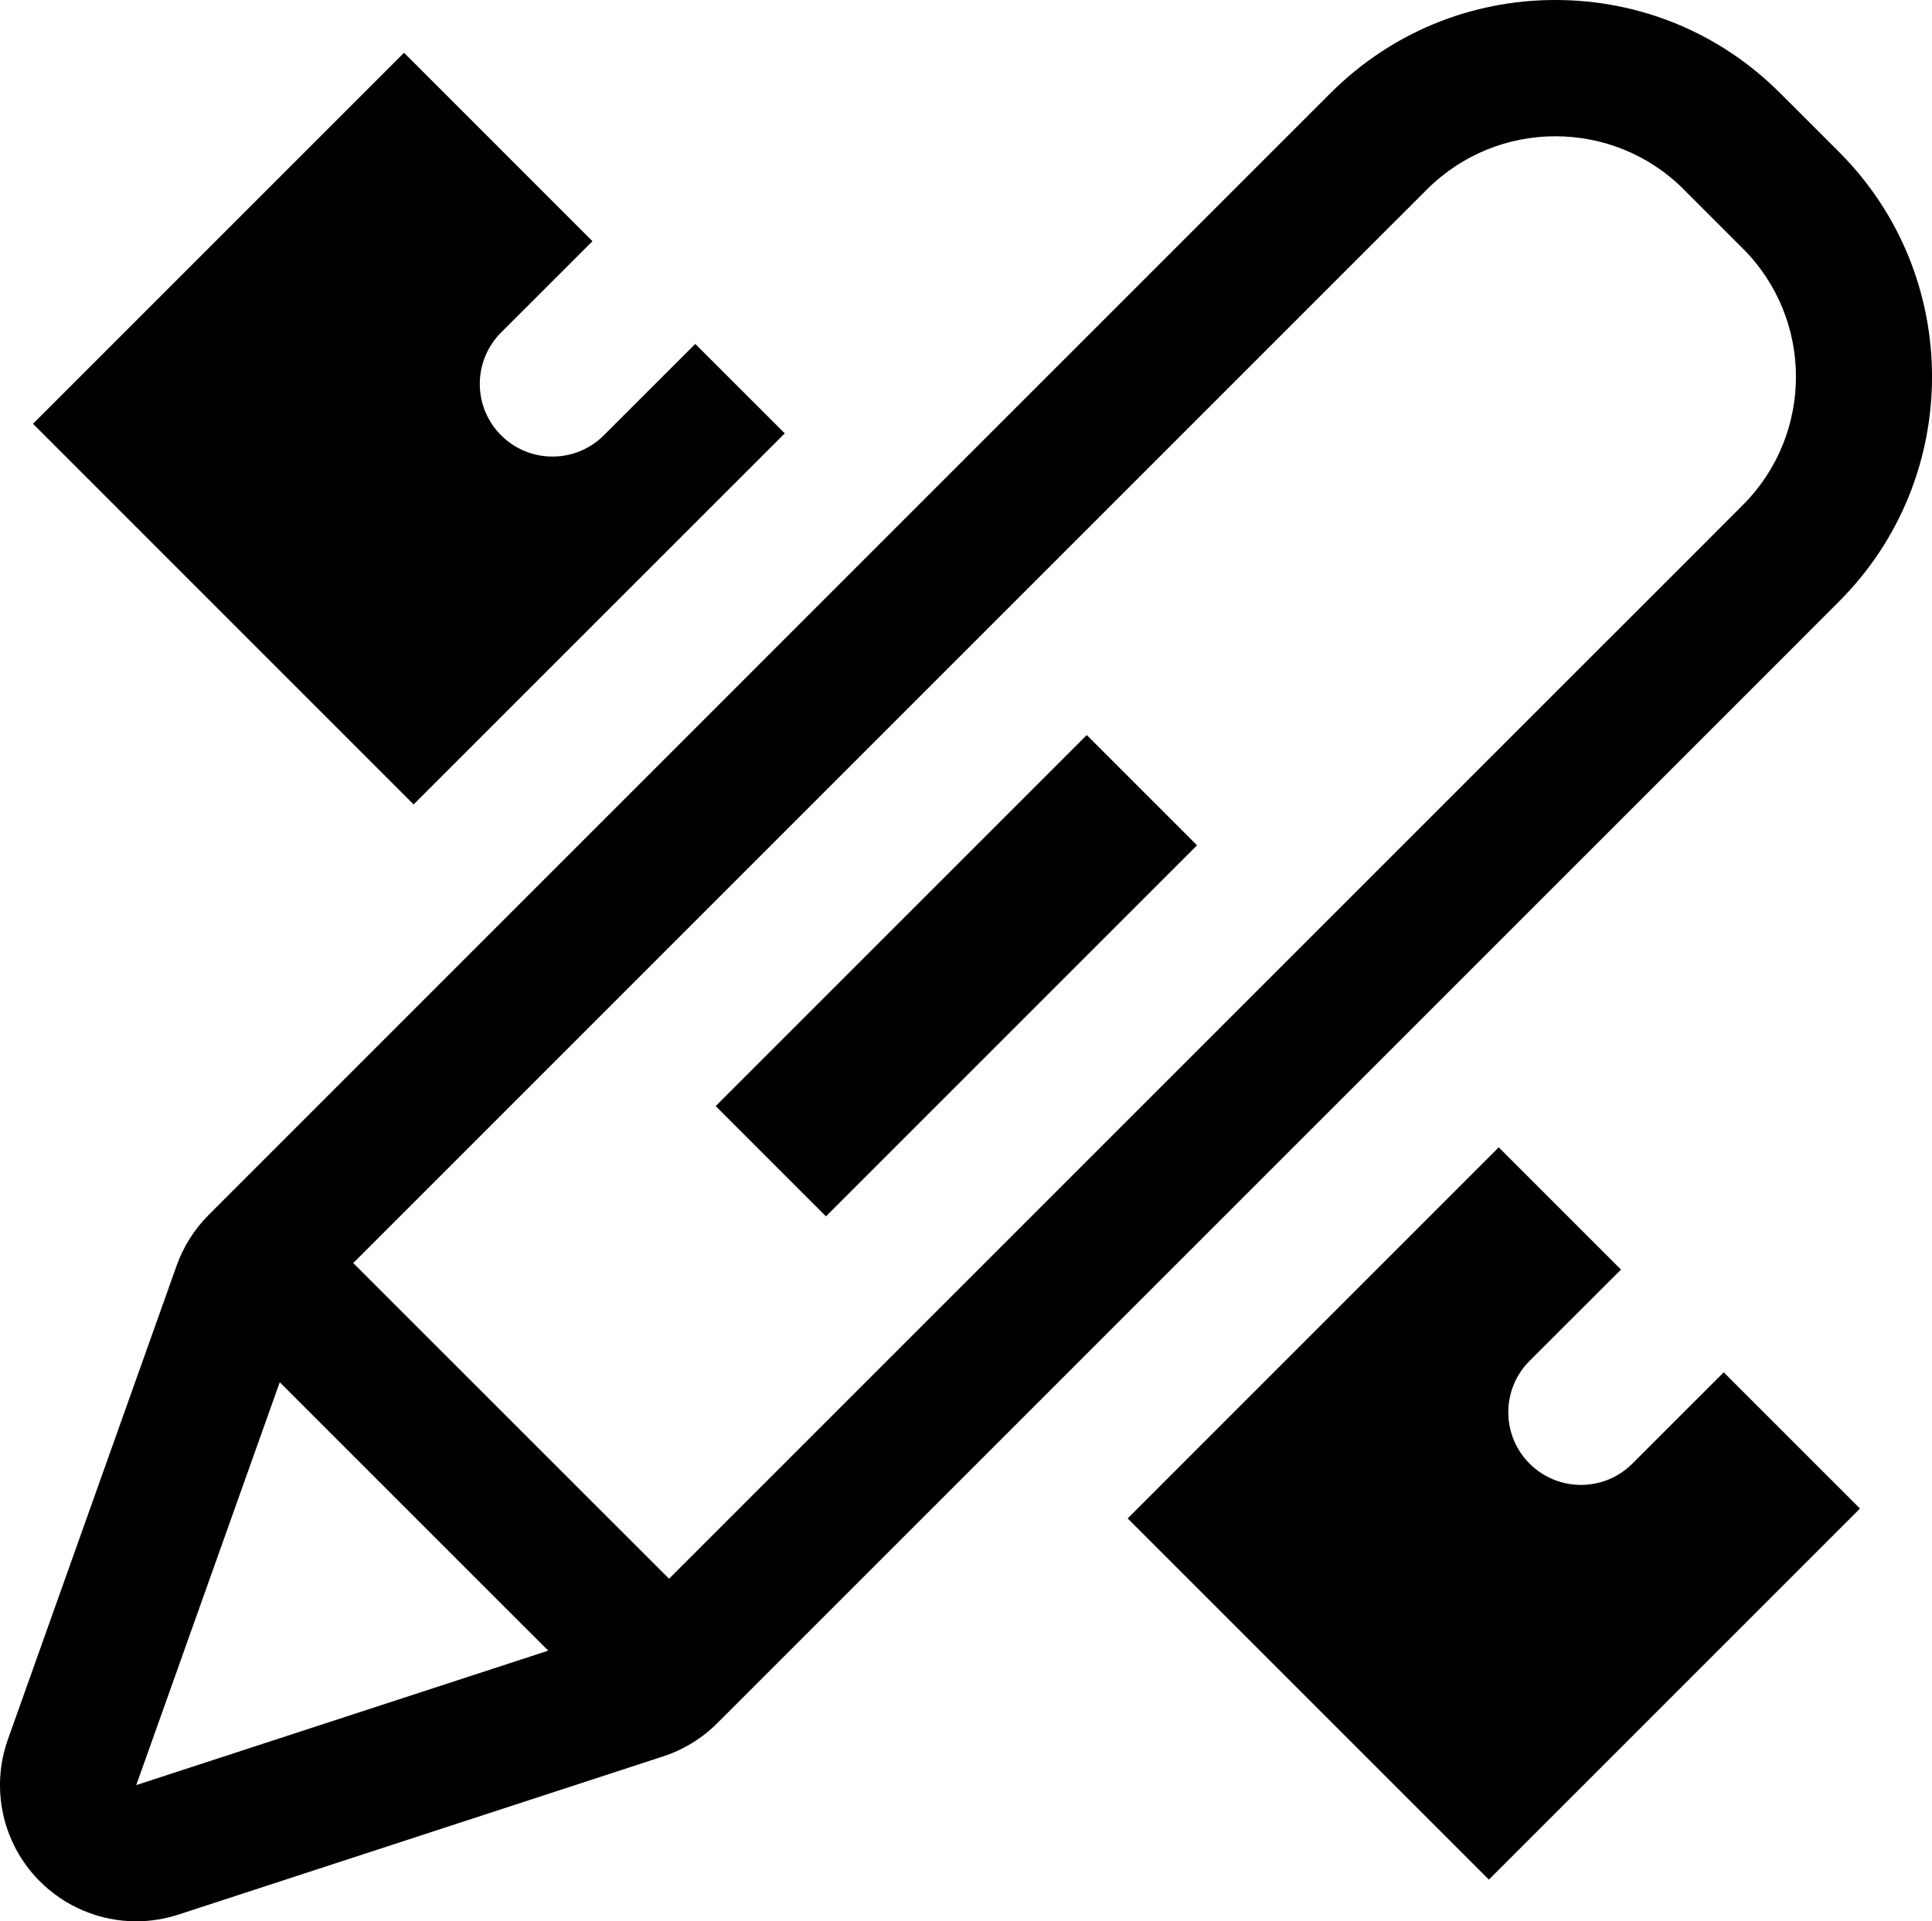 <?xml version="1.0" encoding="utf-8"?>
<!-- Generator: Adobe Illustrator 16.0.0, SVG Export Plug-In . SVG Version: 6.00 Build 0)  -->
<!DOCTYPE svg PUBLIC "-//W3C//DTD SVG 1.1//EN" "http://www.w3.org/Graphics/SVG/1.1/DTD/svg11.dtd">
<svg version="1.1" id="Layer_1" xmlns="http://www.w3.org/2000/svg" xmlns:xlink="http://www.w3.org/1999/xlink" x="0px" y="0px"
	 width="77.42px" height="77px" viewBox="-18.771 -18.668 77.42 77" enable-background="new -18.771 -18.668 77.42 77"
	 xml:space="preserve">
<g>
	<rect x="16.42" y="9.923" transform="matrix(0.707 0.707 -0.707 0.707 20.185 -7.834)" width="6.25" height="21.032"/>
	<path d="M12.676-1.301L9.09-4.885L5.428-1.224c-1.138,1.138-2.981,1.138-4.12,0c-1.136-1.136-1.138-2.979,0-4.117L4.97-9.002
		l-7.55-7.552L-17.45-1.684l15.253,15.255L12.676-1.301z"/>
	<path d="M46.642,39.988c-1.137,1.138-2.981,1.138-4.119,0c-1.136-1.134-1.138-2.979,0-4.118l3.663-3.658l-4.899-4.899
		L26.417,42.185L40.892,56.66l14.871-14.871l-5.46-5.46L46.642,39.988z"/>
	<path d="M54.925-12.576l-2.362-2.361c-2.403-2.405-5.604-3.731-9.007-3.731c-3.401,0-6.6,1.326-9.007,3.729l-2.354,2.353
		l-42.602,42.605c-0.573,0.573-1.011,1.265-1.284,2.029l-6.763,18.992c-0.699,1.96-0.222,4.148,1.23,5.638
		c1.044,1.073,2.463,1.653,3.914,1.653c0.567,0,1.137-0.091,1.693-0.271l19.419-6.338C8.62,51.454,9.362,51,9.97,50.392l42.601-42.6
		l2.354-2.356C59.892,0.469,59.892-7.613,54.925-12.576z M-13.311,52.872l5.75-16.145L3.198,47.484L-13.311,52.872z M51.066,1.575
		l-1.604,1.606L8.04,44.602L-4.616,31.95L32.947-5.614l5.462-5.461c1.422-1.421,3.286-2.132,5.147-2.132
		c1.863,0,3.728,0.708,5.147,2.132l2.36,2.36C53.908-5.875,53.908-1.267,51.066,1.575z"/>
</g>
</svg>
